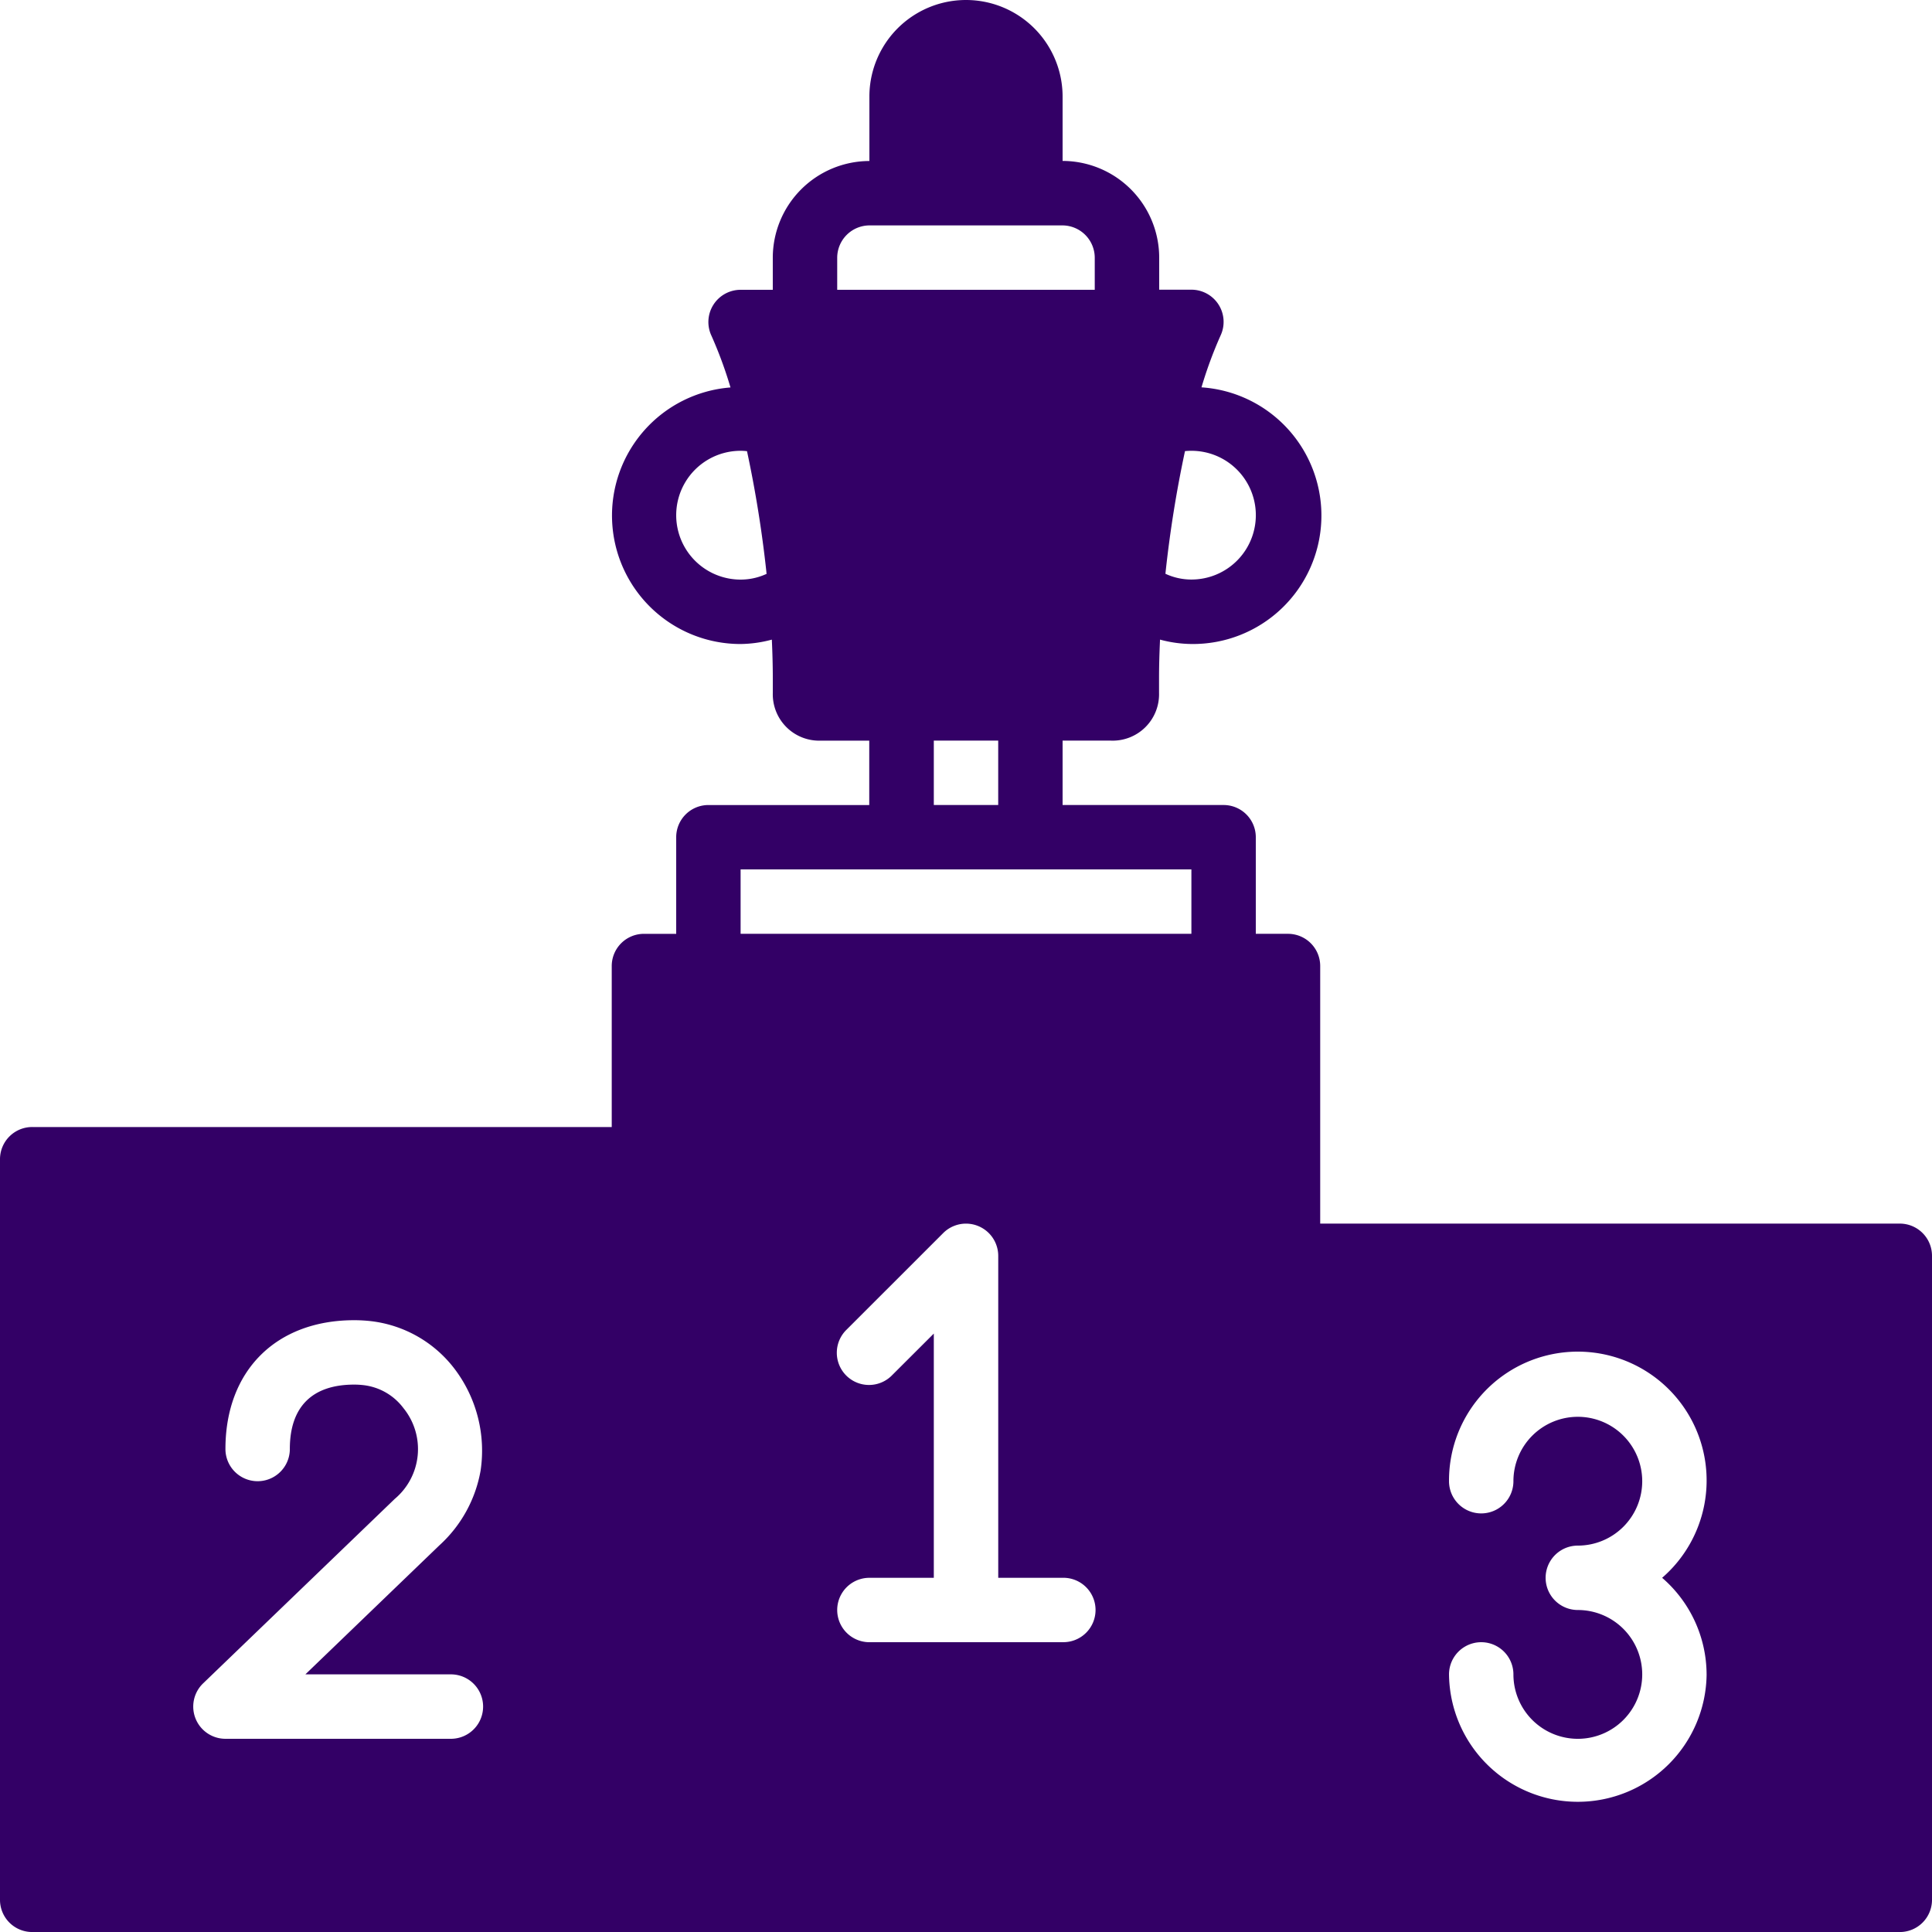 <svg xmlns="http://www.w3.org/2000/svg" width="124.197" height="124.199" viewBox="0 0 124.197 124.199">
  <g id="sport" transform="translate(-0.005)">
    <g id="Сгруппировать_173" data-name="Сгруппировать 173" transform="translate(0.005)">
      <path id="Контур_796" data-name="Контур 796" d="M122.132,78.658H84.873V62.1a2.069,2.069,0,0,0-2.07-2.07h-2.07v-6.21a2.069,2.069,0,0,0-2.07-2.07H68.313v-4.14h3.1a2.98,2.98,0,0,0,3.1-3.057v-.985c0-.772.025-1.6.064-2.451a8.048,8.048,0,0,0,2.006.282A8.259,8.259,0,0,0,77.241,24.9a27.085,27.085,0,0,1,1.227-3.331,2.069,2.069,0,0,0-1.875-2.946h-2.07v-2.06a6.223,6.223,0,0,0-6.21-6.218V6.21a6.21,6.21,0,0,0-12.42,0v4.14a6.226,6.226,0,0,0-6.21,6.218V18.63h-2.07a2.071,2.071,0,0,0-1.876,2.946,27.044,27.044,0,0,1,1.227,3.331A8.259,8.259,0,0,0,47.614,41.4a8.051,8.051,0,0,0,2.008-.282c.039.851.062,1.677.062,2.451v.985a2.982,2.982,0,0,0,3.1,3.057h3.1v4.14H45.544a2.069,2.069,0,0,0-2.07,2.07v6.21H41.4a2.069,2.069,0,0,0-2.07,2.07V72.45H2.075a2.069,2.069,0,0,0-2.07,2.07v47.609a2.069,2.069,0,0,0,2.07,2.07H122.132a2.069,2.069,0,0,0,2.07-2.07V80.73A2.07,2.07,0,0,0,122.132,78.658ZM74.937,36.75A76.084,76.084,0,0,1,76.181,29a4.138,4.138,0,1,1,.412,8.255,3.945,3.945,0,0,1-1.67-.371C74.927,36.843,74.933,36.8,74.937,36.75Zm-27.323.509a4.14,4.14,0,0,1,0-8.28,3.477,3.477,0,0,1,.412.025A76.138,76.138,0,0,1,49.27,36.75c0,.046.01.093.016.139A3.955,3.955,0,0,1,47.614,37.259Zm-18.63,74.518H14.495a2.071,2.071,0,0,1-1.434-3.562L25.383,96.354a4.178,4.178,0,0,0,.555-5.837,3.743,3.743,0,0,0-2.583-1.476,5.239,5.239,0,0,0-.578-.033c-2.708,0-4.14,1.43-4.14,4.14a2.07,2.07,0,0,1-4.14,0c0-5.03,3.25-8.28,8.28-8.28a9.7,9.7,0,0,1,1.049.058,7.9,7.9,0,0,1,5.4,3.07A8.7,8.7,0,0,1,30.9,94.535a8.464,8.464,0,0,1-2.643,4.8l-8.621,8.3h9.354a2.071,2.071,0,1,1,0,4.142ZM53.824,18.63V16.57a2.083,2.083,0,0,1,2.08-2.08H68.3a2.083,2.083,0,0,1,2.08,2.08v2.06Zm10.35,28.979v4.14h-4.14v-4.14Zm4.14,57.959H55.894a2.07,2.07,0,1,1,0-4.14h4.14v-15.7L57.357,88.4a2.07,2.07,0,1,1-2.927-2.927l6.21-6.208a2.047,2.047,0,0,1,.675-.449,2.073,2.073,0,0,1,2.861,1.911v20.7h4.14a2.07,2.07,0,1,1,0,4.139Zm8.28-45.539H47.614v-4.14H76.593v4.14Zm33.119,47.609a8.28,8.28,0,0,1-16.559,0,2.07,2.07,0,0,1,4.14,0,4.14,4.14,0,1,0,4.14-4.14,2.07,2.07,0,1,1,0-4.14,4.14,4.14,0,1,0-4.14-4.14,2.07,2.07,0,0,1-4.14,0,8.28,8.28,0,1,1,13.7,6.21A8.236,8.236,0,0,1,109.712,107.637Z" transform="translate(-0.005)" fill="#306"/>
    </g>
  </g>
</svg>

